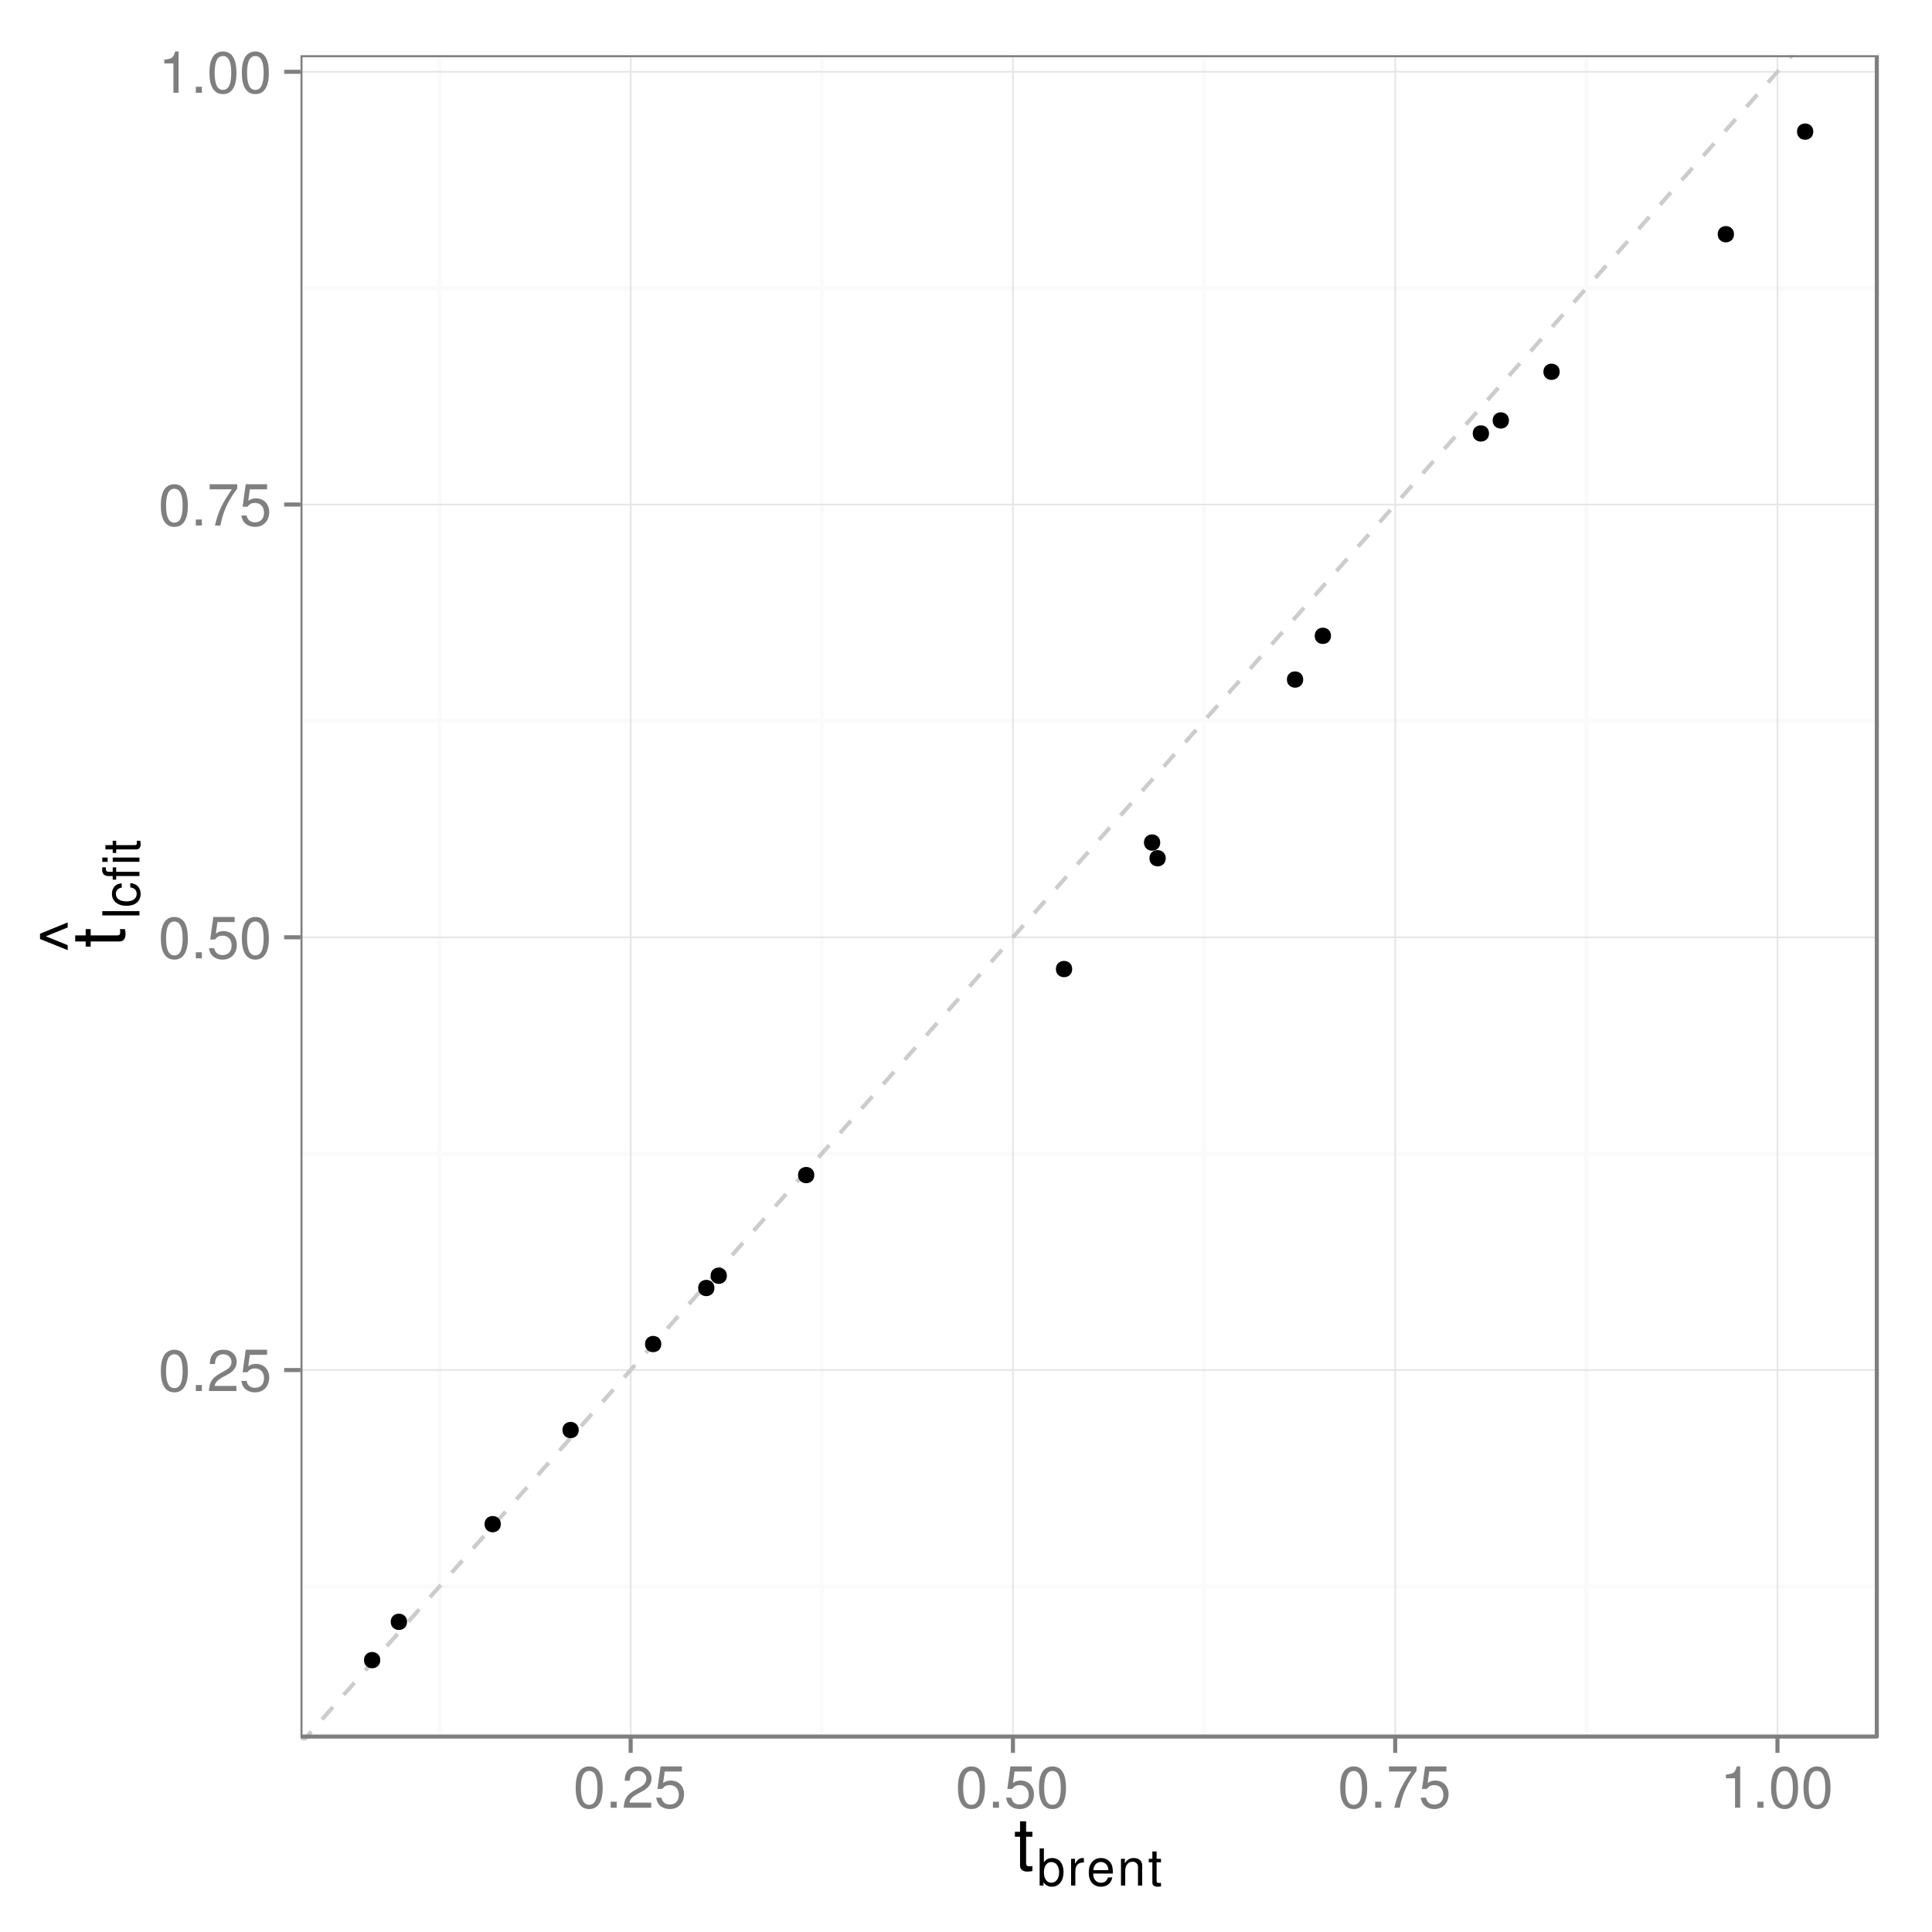 <?xml version="1.0" encoding="UTF-8"?>
<svg xmlns="http://www.w3.org/2000/svg" xmlns:xlink="http://www.w3.org/1999/xlink" width="504pt" height="504pt" viewBox="0 0 504 504" version="1.1">
<defs>
<g>
<symbol overflow="visible" id="glyph0-0">
<path style="stroke:none;" d="M 4.188 -10.781 C 3.172 -10.781 2.266 -10.344 1.703 -9.594 C 1 -8.656 0.656 -7.203 0.656 -5.219 C 0.656 -1.578 1.875 0.344 4.188 0.344 C 6.469 0.344 7.703 -1.578 7.703 -5.125 C 7.703 -7.219 7.375 -8.625 6.656 -9.594 C 6.094 -10.359 5.203 -10.781 4.188 -10.781 Z M 4.188 -9.594 C 5.625 -9.594 6.344 -8.141 6.344 -5.25 C 6.344 -2.188 5.641 -0.766 4.156 -0.766 C 2.734 -0.766 2.016 -2.25 2.016 -5.203 C 2.016 -8.156 2.734 -9.594 4.188 -9.594 Z M 4.188 -9.594 "/>
</symbol>
<symbol overflow="visible" id="glyph0-1">
<path style="stroke:none;" d="M 2.906 -1.578 L 1.328 -1.578 L 1.328 0 L 2.906 0 Z M 2.906 -1.578 "/>
</symbol>
<symbol overflow="visible" id="glyph0-2">
<path style="stroke:none;" d="M 7.688 -1.328 L 2.016 -1.328 C 2.156 -2.203 2.641 -2.766 3.969 -3.547 L 5.484 -4.359 C 7 -5.188 7.766 -6.297 7.766 -7.609 C 7.766 -8.516 7.406 -9.344 6.766 -9.922 C 6.125 -10.5 5.344 -10.781 4.312 -10.781 C 2.953 -10.781 1.938 -10.297 1.344 -9.375 C 0.953 -8.797 0.797 -8.141 0.766 -7.047 L 2.094 -7.047 C 2.141 -7.766 2.234 -8.203 2.422 -8.562 C 2.766 -9.219 3.469 -9.609 4.266 -9.609 C 5.484 -9.609 6.406 -8.734 6.406 -7.594 C 6.406 -6.734 5.906 -6 4.938 -5.453 L 3.547 -4.672 C 1.297 -3.391 0.641 -2.375 0.516 0 L 7.688 0 Z M 7.688 -1.328 "/>
</symbol>
<symbol overflow="visible" id="glyph0-3">
<path style="stroke:none;" d="M 7.234 -10.781 L 1.672 -10.781 L 0.859 -4.906 L 2.094 -4.906 C 2.719 -5.656 3.234 -5.906 4.078 -5.906 C 5.516 -5.906 6.438 -4.922 6.438 -3.328 C 6.438 -1.781 5.531 -0.844 4.078 -0.844 C 2.906 -0.844 2.188 -1.422 1.875 -2.641 L 0.531 -2.641 C 0.719 -1.766 0.859 -1.344 1.188 -0.938 C 1.797 -0.125 2.891 0.344 4.109 0.344 C 6.281 0.344 7.797 -1.234 7.797 -3.516 C 7.797 -5.641 6.391 -7.094 4.312 -7.094 C 3.562 -7.094 2.953 -6.906 2.328 -6.453 L 2.75 -9.453 L 7.234 -9.453 Z M 7.234 -10.781 "/>
</symbol>
<symbol overflow="visible" id="glyph0-4">
<path style="stroke:none;" d="M 7.906 -10.781 L 0.703 -10.781 L 0.703 -9.453 L 6.516 -9.453 C 3.953 -5.797 2.906 -3.547 2.094 0 L 3.531 0 C 4.125 -3.453 5.469 -6.422 7.906 -9.656 Z M 7.906 -10.781 "/>
</symbol>
<symbol overflow="visible" id="glyph0-5">
<path style="stroke:none;" d="M 3.938 -7.672 L 3.938 0 L 5.281 0 L 5.281 -10.781 L 4.391 -10.781 C 3.922 -9.125 3.625 -8.891 1.547 -8.641 L 1.547 -7.672 Z M 3.938 -7.672 "/>
</symbol>
<symbol overflow="visible" id="glyph1-0">
<path style="stroke:none;" d="M 4.828 -9.953 L 3.188 -9.953 L 3.188 -12.688 L 1.609 -12.688 L 1.609 -9.953 L 0.266 -9.953 L 0.266 -8.656 L 1.609 -8.656 L 1.609 -1.141 C 1.609 -0.141 2.297 0.438 3.531 0.438 C 3.906 0.438 4.297 0.406 4.828 0.297 L 4.828 -1.031 C 4.609 -0.969 4.375 -0.953 4.062 -0.953 C 3.375 -0.953 3.188 -1.141 3.188 -1.844 L 3.188 -8.656 L 4.828 -8.656 Z M 4.828 -9.953 "/>
</symbol>
<symbol overflow="visible" id="glyph2-0">
<path style="stroke:none;" d="M 0.719 -9.688 L 0.719 0 L 1.719 0 L 1.719 -0.891 C 2.25 -0.078 2.953 0.312 3.922 0.312 C 5.75 0.312 6.953 -1.203 6.953 -3.516 C 6.953 -5.766 5.812 -7.172 3.969 -7.172 C 3.016 -7.172 2.344 -6.812 1.828 -6.031 L 1.828 -9.688 Z M 3.766 -6.125 C 5 -6.125 5.797 -5.047 5.797 -3.391 C 5.797 -1.812 4.969 -0.734 3.766 -0.734 C 2.594 -0.734 1.828 -1.797 1.828 -3.438 C 1.828 -5.062 2.594 -6.125 3.766 -6.125 Z M 3.766 -6.125 "/>
</symbol>
<symbol overflow="visible" id="glyph2-1">
<path style="stroke:none;" d="M 0.922 -6.969 L 0.922 0 L 2.031 0 L 2.031 -3.609 C 2.031 -4.609 2.281 -5.266 2.812 -5.656 C 3.172 -5.906 3.5 -5.984 4.266 -6 L 4.266 -7.125 C 4.078 -7.156 3.984 -7.172 3.844 -7.172 C 3.125 -7.172 2.578 -6.734 1.938 -5.703 L 1.938 -6.969 Z M 0.922 -6.969 "/>
</symbol>
<symbol overflow="visible" id="glyph2-2">
<path style="stroke:none;" d="M 6.828 -3.109 C 6.828 -4.172 6.734 -4.812 6.547 -5.328 C 6.094 -6.469 5.031 -7.172 3.719 -7.172 C 1.781 -7.172 0.531 -5.672 0.531 -3.391 C 0.531 -1.109 1.734 0.312 3.703 0.312 C 5.297 0.312 6.391 -0.594 6.672 -2.109 L 5.562 -2.109 C 5.25 -1.203 4.625 -0.719 3.734 -0.719 C 3.031 -0.719 2.438 -1.031 2.062 -1.625 C 1.797 -2.016 1.703 -2.422 1.688 -3.109 Z M 1.719 -4.016 C 1.812 -5.312 2.594 -6.141 3.703 -6.141 C 4.797 -6.141 5.641 -5.234 5.641 -4.094 C 5.641 -4.062 5.641 -4.047 5.625 -4.016 Z M 1.719 -4.016 "/>
</symbol>
<symbol overflow="visible" id="glyph2-3">
<path style="stroke:none;" d="M 0.938 -6.969 L 0.938 0 L 2.047 0 L 2.047 -3.844 C 2.047 -5.266 2.797 -6.203 3.938 -6.203 C 4.812 -6.203 5.375 -5.672 5.375 -4.828 L 5.375 0 L 6.469 0 L 6.469 -5.266 C 6.469 -6.422 5.609 -7.172 4.266 -7.172 C 3.234 -7.172 2.562 -6.766 1.953 -5.797 L 1.953 -6.969 Z M 0.938 -6.969 "/>
</symbol>
<symbol overflow="visible" id="glyph2-4">
<path style="stroke:none;" d="M 3.375 -6.969 L 2.234 -6.969 L 2.234 -8.875 L 1.125 -8.875 L 1.125 -6.969 L 0.188 -6.969 L 0.188 -6.062 L 1.125 -6.062 L 1.125 -0.797 C 1.125 -0.094 1.609 0.312 2.469 0.312 C 2.734 0.312 3 0.281 3.375 0.219 L 3.375 -0.719 C 3.234 -0.672 3.062 -0.672 2.844 -0.672 C 2.359 -0.672 2.234 -0.797 2.234 -1.297 L 2.234 -6.062 L 3.375 -6.062 Z M 3.375 -6.969 "/>
</symbol>
<symbol overflow="visible" id="glyph3-0">
<path style="stroke:none;" d="M -9.953 -4.828 L -9.953 -3.188 L -12.688 -3.188 L -12.688 -1.609 L -9.953 -1.609 L -9.953 -0.266 L -8.656 -0.266 L -8.656 -1.609 L -1.141 -1.609 C -0.141 -1.609 0.438 -2.297 0.438 -3.531 C 0.438 -3.906 0.406 -4.297 0.297 -4.828 L -1.031 -4.828 C -0.969 -4.609 -0.953 -4.375 -0.953 -4.062 C -0.953 -3.375 -1.141 -3.188 -1.844 -3.188 L -8.656 -3.188 L -8.656 -4.828 Z M -9.953 -4.828 "/>
</symbol>
<symbol overflow="visible" id="glyph3-1">
<path style="stroke:none;" d="M -13.469 -3.75 L -6.25 -0.844 L -6.25 -2.141 L -11.953 -4.453 L -6.25 -6.766 L -6.25 -8.078 L -13.469 -5.125 Z M -13.469 -3.75 "/>
</symbol>
<symbol overflow="visible" id="glyph4-0">
<path style="stroke:none;" d="M -9.688 -2.016 L -9.688 -0.906 L 0 -0.906 L 0 -2.016 Z M -9.688 -2.016 "/>
</symbol>
<symbol overflow="visible" id="glyph4-1">
<path style="stroke:none;" d="M -4.625 -6.266 C -5.312 -6.203 -5.75 -6.062 -6.125 -5.797 C -6.781 -5.312 -7.172 -4.484 -7.172 -3.516 C -7.172 -1.641 -5.672 -0.406 -3.359 -0.406 C -1.109 -0.406 0.312 -1.609 0.312 -3.5 C 0.312 -5.156 -0.688 -6.203 -2.391 -6.344 L -2.391 -5.219 C -1.281 -5.047 -0.719 -4.469 -0.719 -3.531 C -0.719 -2.297 -1.719 -1.562 -3.359 -1.562 C -5.109 -1.562 -6.141 -2.281 -6.141 -3.5 C -6.141 -4.422 -5.594 -5.016 -4.625 -5.141 Z M -4.625 -6.266 "/>
</symbol>
<symbol overflow="visible" id="glyph4-2">
<path style="stroke:none;" d="M -6.969 -3.438 L -6.969 -2.281 L -8.062 -2.281 C -8.516 -2.281 -8.766 -2.547 -8.766 -3.047 C -8.766 -3.141 -8.766 -3.172 -8.75 -3.438 L -9.672 -3.438 C -9.719 -3.172 -9.734 -3.031 -9.734 -2.812 C -9.734 -1.781 -9.141 -1.172 -8.156 -1.172 L -6.969 -1.172 L -6.969 -0.234 L -6.062 -0.234 L -6.062 -1.172 L 0 -1.172 L 0 -2.281 L -6.062 -2.281 L -6.062 -3.438 Z M -6.969 -3.438 "/>
</symbol>
<symbol overflow="visible" id="glyph4-3">
<path style="stroke:none;" d="M -6.969 -2 L -6.969 -0.891 L 0 -0.891 L 0 -2 Z M -9.688 -2 L -9.688 -0.875 L -8.297 -0.875 L -8.297 -2 Z M -9.688 -2 "/>
</symbol>
<symbol overflow="visible" id="glyph4-4">
<path style="stroke:none;" d="M -6.969 -3.375 L -6.969 -2.234 L -8.875 -2.234 L -8.875 -1.125 L -6.969 -1.125 L -6.969 -0.188 L -6.062 -0.188 L -6.062 -1.125 L -0.797 -1.125 C -0.094 -1.125 0.312 -1.609 0.312 -2.469 C 0.312 -2.734 0.281 -3 0.219 -3.375 L -0.719 -3.375 C -0.672 -3.234 -0.672 -3.062 -0.672 -2.844 C -0.672 -2.359 -0.797 -2.234 -1.297 -2.234 L -6.062 -2.234 L -6.062 -3.375 Z M -6.969 -3.375 "/>
</symbol>
</g>
<clipPath id="clip1">
  <path d="M 78.387 14.398 L 490.602 14.398 L 490.602 454.012 L 78.387 454.012 Z M 78.387 14.398 "/>
</clipPath>
</defs>
<g id="surface6">
<rect x="0" y="0" width="504" height="504" style="fill:rgb(100%,100%,100%);fill-opacity:1;stroke:none;"/>
<rect x="0" y="0" width="504" height="504" style="fill:rgb(100%,100%,100%);fill-opacity:1;stroke:none;"/>
<path style="fill:none;stroke-width:1.063;stroke-linecap:round;stroke-linejoin:round;stroke:rgb(100%,100%,100%);stroke-opacity:1;stroke-miterlimit:10;" d="M 0 504 L 504 504 L 504 0 L 0 0 Z M 0 504 "/>
<g clip-path="url(#clip1)" clip-rule="nonzero">
<path style=" stroke:none;fill-rule:nonzero;fill:rgb(100%,100%,100%);fill-opacity:1;" d="M 78.387 453.012 L 489.602 453.012 L 489.602 14.398 L 78.387 14.398 Z M 78.387 453.012 "/>
<path style="fill:none;stroke-width:1.063;stroke-linecap:butt;stroke-linejoin:round;stroke:rgb(98.039%,98.039%,98.039%);stroke-opacity:1;stroke-miterlimit:10;" d="M 78.387 413.84 L 489.602 413.84 "/>
<path style="fill:none;stroke-width:1.063;stroke-linecap:butt;stroke-linejoin:round;stroke:rgb(98.039%,98.039%,98.039%);stroke-opacity:1;stroke-miterlimit:10;" d="M 78.387 300.953 L 489.602 300.953 "/>
<path style="fill:none;stroke-width:1.063;stroke-linecap:butt;stroke-linejoin:round;stroke:rgb(98.039%,98.039%,98.039%);stroke-opacity:1;stroke-miterlimit:10;" d="M 78.387 188.062 L 489.602 188.062 "/>
<path style="fill:none;stroke-width:1.063;stroke-linecap:butt;stroke-linejoin:round;stroke:rgb(98.039%,98.039%,98.039%);stroke-opacity:1;stroke-miterlimit:10;" d="M 78.387 75.172 L 489.602 75.172 "/>
<path style="fill:none;stroke-width:1.063;stroke-linecap:butt;stroke-linejoin:round;stroke:rgb(98.039%,98.039%,98.039%);stroke-opacity:1;stroke-miterlimit:10;" d="M 114.66 453.012 L 114.66 14.398 "/>
<path style="fill:none;stroke-width:1.063;stroke-linecap:butt;stroke-linejoin:round;stroke:rgb(98.039%,98.039%,98.039%);stroke-opacity:1;stroke-miterlimit:10;" d="M 214.379 453.012 L 214.379 14.398 "/>
<path style="fill:none;stroke-width:1.063;stroke-linecap:butt;stroke-linejoin:round;stroke:rgb(98.039%,98.039%,98.039%);stroke-opacity:1;stroke-miterlimit:10;" d="M 314.102 453.012 L 314.102 14.398 "/>
<path style="fill:none;stroke-width:1.063;stroke-linecap:butt;stroke-linejoin:round;stroke:rgb(98.039%,98.039%,98.039%);stroke-opacity:1;stroke-miterlimit:10;" d="M 413.824 453.012 L 413.824 14.398 "/>
<path style="fill:none;stroke-width:0.425;stroke-linecap:butt;stroke-linejoin:round;stroke:rgb(89.804%,89.804%,89.804%);stroke-opacity:1;stroke-miterlimit:10;" d="M 78.387 357.398 L 489.602 357.398 "/>
<path style="fill:none;stroke-width:0.425;stroke-linecap:butt;stroke-linejoin:round;stroke:rgb(89.804%,89.804%,89.804%);stroke-opacity:1;stroke-miterlimit:10;" d="M 78.387 244.508 L 489.602 244.508 "/>
<path style="fill:none;stroke-width:0.425;stroke-linecap:butt;stroke-linejoin:round;stroke:rgb(89.804%,89.804%,89.804%);stroke-opacity:1;stroke-miterlimit:10;" d="M 78.387 131.617 L 489.602 131.617 "/>
<path style="fill:none;stroke-width:0.425;stroke-linecap:butt;stroke-linejoin:round;stroke:rgb(89.804%,89.804%,89.804%);stroke-opacity:1;stroke-miterlimit:10;" d="M 78.387 18.727 L 489.602 18.727 "/>
<path style="fill:none;stroke-width:0.425;stroke-linecap:butt;stroke-linejoin:round;stroke:rgb(89.804%,89.804%,89.804%);stroke-opacity:1;stroke-miterlimit:10;" d="M 164.52 453.012 L 164.52 14.398 "/>
<path style="fill:none;stroke-width:0.425;stroke-linecap:butt;stroke-linejoin:round;stroke:rgb(89.804%,89.804%,89.804%);stroke-opacity:1;stroke-miterlimit:10;" d="M 264.242 453.012 L 264.242 14.398 "/>
<path style="fill:none;stroke-width:0.425;stroke-linecap:butt;stroke-linejoin:round;stroke:rgb(89.804%,89.804%,89.804%);stroke-opacity:1;stroke-miterlimit:10;" d="M 363.961 453.012 L 363.961 14.398 "/>
<path style="fill:none;stroke-width:0.425;stroke-linecap:butt;stroke-linejoin:round;stroke:rgb(89.804%,89.804%,89.804%);stroke-opacity:1;stroke-miterlimit:10;" d="M 463.684 453.012 L 463.684 14.398 "/>
<path style="fill:none;stroke-width:1.063;stroke-linecap:butt;stroke-linejoin:round;stroke:rgb(80%,80%,80%);stroke-opacity:1;stroke-dasharray:4.252,4.252;stroke-miterlimit:10;" d="M 78.387 454.902 L 480.227 0 "/>
<path style=" stroke:none;fill-rule:nonzero;fill:rgb(0%,0%,0%);fill-opacity:1;" d="M 302.672 219.797 C 302.672 222.633 298.422 222.633 298.422 219.797 C 298.422 216.965 302.672 216.965 302.672 219.797 "/>
<path style=" stroke:none;fill-rule:nonzero;fill:rgb(0%,0%,0%);fill-opacity:1;" d="M 339.969 177.27 C 339.969 180.105 335.715 180.105 335.715 177.27 C 335.715 174.438 339.969 174.438 339.969 177.27 "/>
<path style=" stroke:none;fill-rule:nonzero;fill:rgb(0%,0%,0%);fill-opacity:1;" d="M 473.035 34.336 C 473.035 37.172 468.781 37.172 468.781 34.336 C 468.781 31.504 473.035 31.504 473.035 34.336 "/>
<path style=" stroke:none;fill-rule:nonzero;fill:rgb(0%,0%,0%);fill-opacity:1;" d="M 106.184 423.082 C 106.184 425.918 101.93 425.918 101.93 423.082 C 101.93 420.25 106.184 420.25 106.184 423.082 "/>
<path style=" stroke:none;fill-rule:nonzero;fill:rgb(0%,0%,0%);fill-opacity:1;" d="M 452.348 61.098 C 452.348 63.934 448.098 63.934 448.098 61.098 C 448.098 58.266 452.348 58.266 452.348 61.098 "/>
<path style=" stroke:none;fill-rule:nonzero;fill:rgb(0%,0%,0%);fill-opacity:1;" d="M 212.43 306.543 C 212.43 309.379 208.176 309.379 208.176 306.543 C 208.176 303.711 212.43 303.711 212.43 306.543 "/>
<path style=" stroke:none;fill-rule:nonzero;fill:rgb(0%,0%,0%);fill-opacity:1;" d="M 347.219 165.867 C 347.219 168.703 342.969 168.703 342.969 165.867 C 342.969 163.035 347.219 163.035 347.219 165.867 "/>
<path style=" stroke:none;fill-rule:nonzero;fill:rgb(0%,0%,0%);fill-opacity:1;" d="M 172.516 350.621 C 172.516 353.457 168.262 353.457 168.262 350.621 C 168.262 347.789 172.516 347.789 172.516 350.621 "/>
<path style=" stroke:none;fill-rule:nonzero;fill:rgb(0%,0%,0%);fill-opacity:1;" d="M 388.441 113.078 C 388.441 115.91 384.188 115.91 384.188 113.078 C 384.188 110.242 388.441 110.242 388.441 113.078 "/>
<path style=" stroke:none;fill-rule:nonzero;fill:rgb(0%,0%,0%);fill-opacity:1;" d="M 304.105 223.891 C 304.105 226.723 299.852 226.723 299.852 223.891 C 299.852 221.055 304.105 221.055 304.105 223.891 "/>
<path style=" stroke:none;fill-rule:nonzero;fill:rgb(0%,0%,0%);fill-opacity:1;" d="M 130.652 397.602 C 130.652 400.438 126.398 400.438 126.398 397.602 C 126.398 394.766 130.652 394.766 130.652 397.602 "/>
<path style=" stroke:none;fill-rule:nonzero;fill:rgb(0%,0%,0%);fill-opacity:1;" d="M 186.375 336 C 186.375 338.836 182.121 338.836 182.121 336 C 182.121 333.168 186.375 333.168 186.375 336 "/>
<path style=" stroke:none;fill-rule:nonzero;fill:rgb(0%,0%,0%);fill-opacity:1;" d="M 393.637 109.68 C 393.637 112.516 389.383 112.516 389.383 109.68 C 389.383 106.848 393.637 106.848 393.637 109.68 "/>
<path style=" stroke:none;fill-rule:nonzero;fill:rgb(0%,0%,0%);fill-opacity:1;" d="M 406.875 96.988 C 406.875 99.824 402.625 99.824 402.625 96.988 C 402.625 94.156 406.875 94.156 406.875 96.988 "/>
<path style=" stroke:none;fill-rule:nonzero;fill:rgb(0%,0%,0%);fill-opacity:1;" d="M 150.977 373.055 C 150.977 375.887 146.723 375.887 146.723 373.055 C 146.723 370.219 150.977 370.219 150.977 373.055 "/>
<path style=" stroke:none;fill-rule:nonzero;fill:rgb(0%,0%,0%);fill-opacity:1;" d="M 279.703 252.797 C 279.703 255.633 275.453 255.633 275.453 252.797 C 275.453 249.961 279.703 249.961 279.703 252.797 "/>
<path style=" stroke:none;fill-rule:nonzero;fill:rgb(0%,0%,0%);fill-opacity:1;" d="M 189.621 332.801 C 189.621 335.637 185.367 335.637 185.367 332.801 C 185.367 329.965 189.621 329.965 189.621 332.801 "/>
<path style=" stroke:none;fill-rule:nonzero;fill:rgb(0%,0%,0%);fill-opacity:1;" d="M 99.203 433.078 C 99.203 435.91 94.953 435.91 94.953 433.078 C 94.953 430.242 99.203 430.242 99.203 433.078 "/>
<path style="fill:none;stroke-width:1.063;stroke-linecap:round;stroke-linejoin:round;stroke:rgb(49.804%,49.804%,49.804%);stroke-opacity:1;stroke-miterlimit:10;" d="M 78.387 453.012 L 489.602 453.012 L 489.602 14.398 L 78.387 14.398 Z M 78.387 453.012 "/>
</g>
<g style="fill:rgb(49.804%,49.804%,49.804%);fill-opacity:1;">
  <use xlink:href="#glyph0-0" x="41.301" y="362.883"/>
  <use xlink:href="#glyph0-1" x="49.754" y="362.883"/>
  <use xlink:href="#glyph0-2" x="53.98" y="362.883"/>
  <use xlink:href="#glyph0-3" x="62.434" y="362.883"/>
</g>
<g style="fill:rgb(49.804%,49.804%,49.804%);fill-opacity:1;">
  <use xlink:href="#glyph0-0" x="41.301" y="249.992"/>
  <use xlink:href="#glyph0-1" x="49.754" y="249.992"/>
  <use xlink:href="#glyph0-3" x="53.98" y="249.992"/>
  <use xlink:href="#glyph0-0" x="62.434" y="249.992"/>
</g>
<g style="fill:rgb(49.804%,49.804%,49.804%);fill-opacity:1;">
  <use xlink:href="#glyph0-0" x="41.301" y="137.102"/>
  <use xlink:href="#glyph0-1" x="49.754" y="137.102"/>
  <use xlink:href="#glyph0-4" x="53.98" y="137.102"/>
  <use xlink:href="#glyph0-3" x="62.434" y="137.102"/>
</g>
<g style="fill:rgb(49.804%,49.804%,49.804%);fill-opacity:1;">
  <use xlink:href="#glyph0-5" x="41.301" y="24.211"/>
  <use xlink:href="#glyph0-1" x="49.754" y="24.211"/>
  <use xlink:href="#glyph0-0" x="53.98" y="24.211"/>
  <use xlink:href="#glyph0-0" x="62.434" y="24.211"/>
</g>
<path style="fill:none;stroke-width:1.063;stroke-linecap:butt;stroke-linejoin:round;stroke:rgb(49.804%,49.804%,49.804%);stroke-opacity:1;stroke-miterlimit:10;" d="M 74.133 357.398 L 78.387 357.398 "/>
<path style="fill:none;stroke-width:1.063;stroke-linecap:butt;stroke-linejoin:round;stroke:rgb(49.804%,49.804%,49.804%);stroke-opacity:1;stroke-miterlimit:10;" d="M 74.133 244.508 L 78.387 244.508 "/>
<path style="fill:none;stroke-width:1.063;stroke-linecap:butt;stroke-linejoin:round;stroke:rgb(49.804%,49.804%,49.804%);stroke-opacity:1;stroke-miterlimit:10;" d="M 74.133 131.617 L 78.387 131.617 "/>
<path style="fill:none;stroke-width:1.063;stroke-linecap:butt;stroke-linejoin:round;stroke:rgb(49.804%,49.804%,49.804%);stroke-opacity:1;stroke-miterlimit:10;" d="M 74.133 18.727 L 78.387 18.727 "/>
<path style="fill:none;stroke-width:1.063;stroke-linecap:butt;stroke-linejoin:round;stroke:rgb(49.804%,49.804%,49.804%);stroke-opacity:1;stroke-miterlimit:10;" d="M 164.52 457.266 L 164.52 453.012 "/>
<path style="fill:none;stroke-width:1.063;stroke-linecap:butt;stroke-linejoin:round;stroke:rgb(49.804%,49.804%,49.804%);stroke-opacity:1;stroke-miterlimit:10;" d="M 264.242 457.266 L 264.242 453.012 "/>
<path style="fill:none;stroke-width:1.063;stroke-linecap:butt;stroke-linejoin:round;stroke:rgb(49.804%,49.804%,49.804%);stroke-opacity:1;stroke-miterlimit:10;" d="M 363.961 457.266 L 363.961 453.012 "/>
<path style="fill:none;stroke-width:1.063;stroke-linecap:butt;stroke-linejoin:round;stroke:rgb(49.804%,49.804%,49.804%);stroke-opacity:1;stroke-miterlimit:10;" d="M 463.684 457.266 L 463.684 453.012 "/>
<g style="fill:rgb(49.804%,49.804%,49.804%);fill-opacity:1;">
  <use xlink:href="#glyph0-0" x="149.52" y="471.586"/>
  <use xlink:href="#glyph0-1" x="157.973" y="471.586"/>
  <use xlink:href="#glyph0-2" x="162.199" y="471.586"/>
  <use xlink:href="#glyph0-3" x="170.652" y="471.586"/>
</g>
<g style="fill:rgb(49.804%,49.804%,49.804%);fill-opacity:1;">
  <use xlink:href="#glyph0-0" x="249.242" y="471.586"/>
  <use xlink:href="#glyph0-1" x="257.695" y="471.586"/>
  <use xlink:href="#glyph0-3" x="261.922" y="471.586"/>
  <use xlink:href="#glyph0-0" x="270.375" y="471.586"/>
</g>
<g style="fill:rgb(49.804%,49.804%,49.804%);fill-opacity:1;">
  <use xlink:href="#glyph0-0" x="348.961" y="471.586"/>
  <use xlink:href="#glyph0-1" x="357.414" y="471.586"/>
  <use xlink:href="#glyph0-4" x="361.641" y="471.586"/>
  <use xlink:href="#glyph0-3" x="370.094" y="471.586"/>
</g>
<g style="fill:rgb(49.804%,49.804%,49.804%);fill-opacity:1;">
  <use xlink:href="#glyph0-5" x="448.684" y="471.586"/>
  <use xlink:href="#glyph0-1" x="457.137" y="471.586"/>
  <use xlink:href="#glyph0-0" x="461.363" y="471.586"/>
  <use xlink:href="#glyph0-0" x="469.816" y="471.586"/>
</g>
<g style="fill:rgb(0%,0%,0%);fill-opacity:1;">
  <use xlink:href="#glyph1-0" x="264.492" y="487.807"/>
</g>
<g style="fill:rgb(0%,0%,0%);fill-opacity:1;">
  <use xlink:href="#glyph2-0" x="270.492" y="491.874"/>
</g>
<g style="fill:rgb(0%,0%,0%);fill-opacity:1;">
  <use xlink:href="#glyph2-1" x="278.492" y="491.874"/>
</g>
<g style="fill:rgb(0%,0%,0%);fill-opacity:1;">
  <use xlink:href="#glyph2-2" x="283.492" y="491.874"/>
</g>
<g style="fill:rgb(0%,0%,0%);fill-opacity:1;">
  <use xlink:href="#glyph2-3" x="291.492" y="491.874"/>
</g>
<g style="fill:rgb(0%,0%,0%);fill-opacity:1;">
  <use xlink:href="#glyph2-4" x="299.492" y="491.874"/>
</g>
<g style="fill:rgb(0%,0%,0%);fill-opacity:1;">
  <use xlink:href="#glyph3-0" x="32.307" y="247.207"/>
</g>
<g style="fill:rgb(0%,0%,0%);fill-opacity:1;">
  <use xlink:href="#glyph3-1" x="23.908" y="248.707"/>
</g>
<g style="fill:rgb(0%,0%,0%);fill-opacity:1;">
  <use xlink:href="#glyph4-0" x="36.374" y="239.707"/>
</g>
<g style="fill:rgb(0%,0%,0%);fill-opacity:1;">
  <use xlink:href="#glyph4-1" x="36.374" y="236.707"/>
</g>
<g style="fill:rgb(0%,0%,0%);fill-opacity:1;">
  <use xlink:href="#glyph4-2" x="36.374" y="229.707"/>
</g>
<g style="fill:rgb(0%,0%,0%);fill-opacity:1;">
  <use xlink:href="#glyph4-3" x="36.374" y="225.707"/>
</g>
<g style="fill:rgb(0%,0%,0%);fill-opacity:1;">
  <use xlink:href="#glyph4-4" x="36.374" y="222.707"/>
</g>
</g>
</svg>
